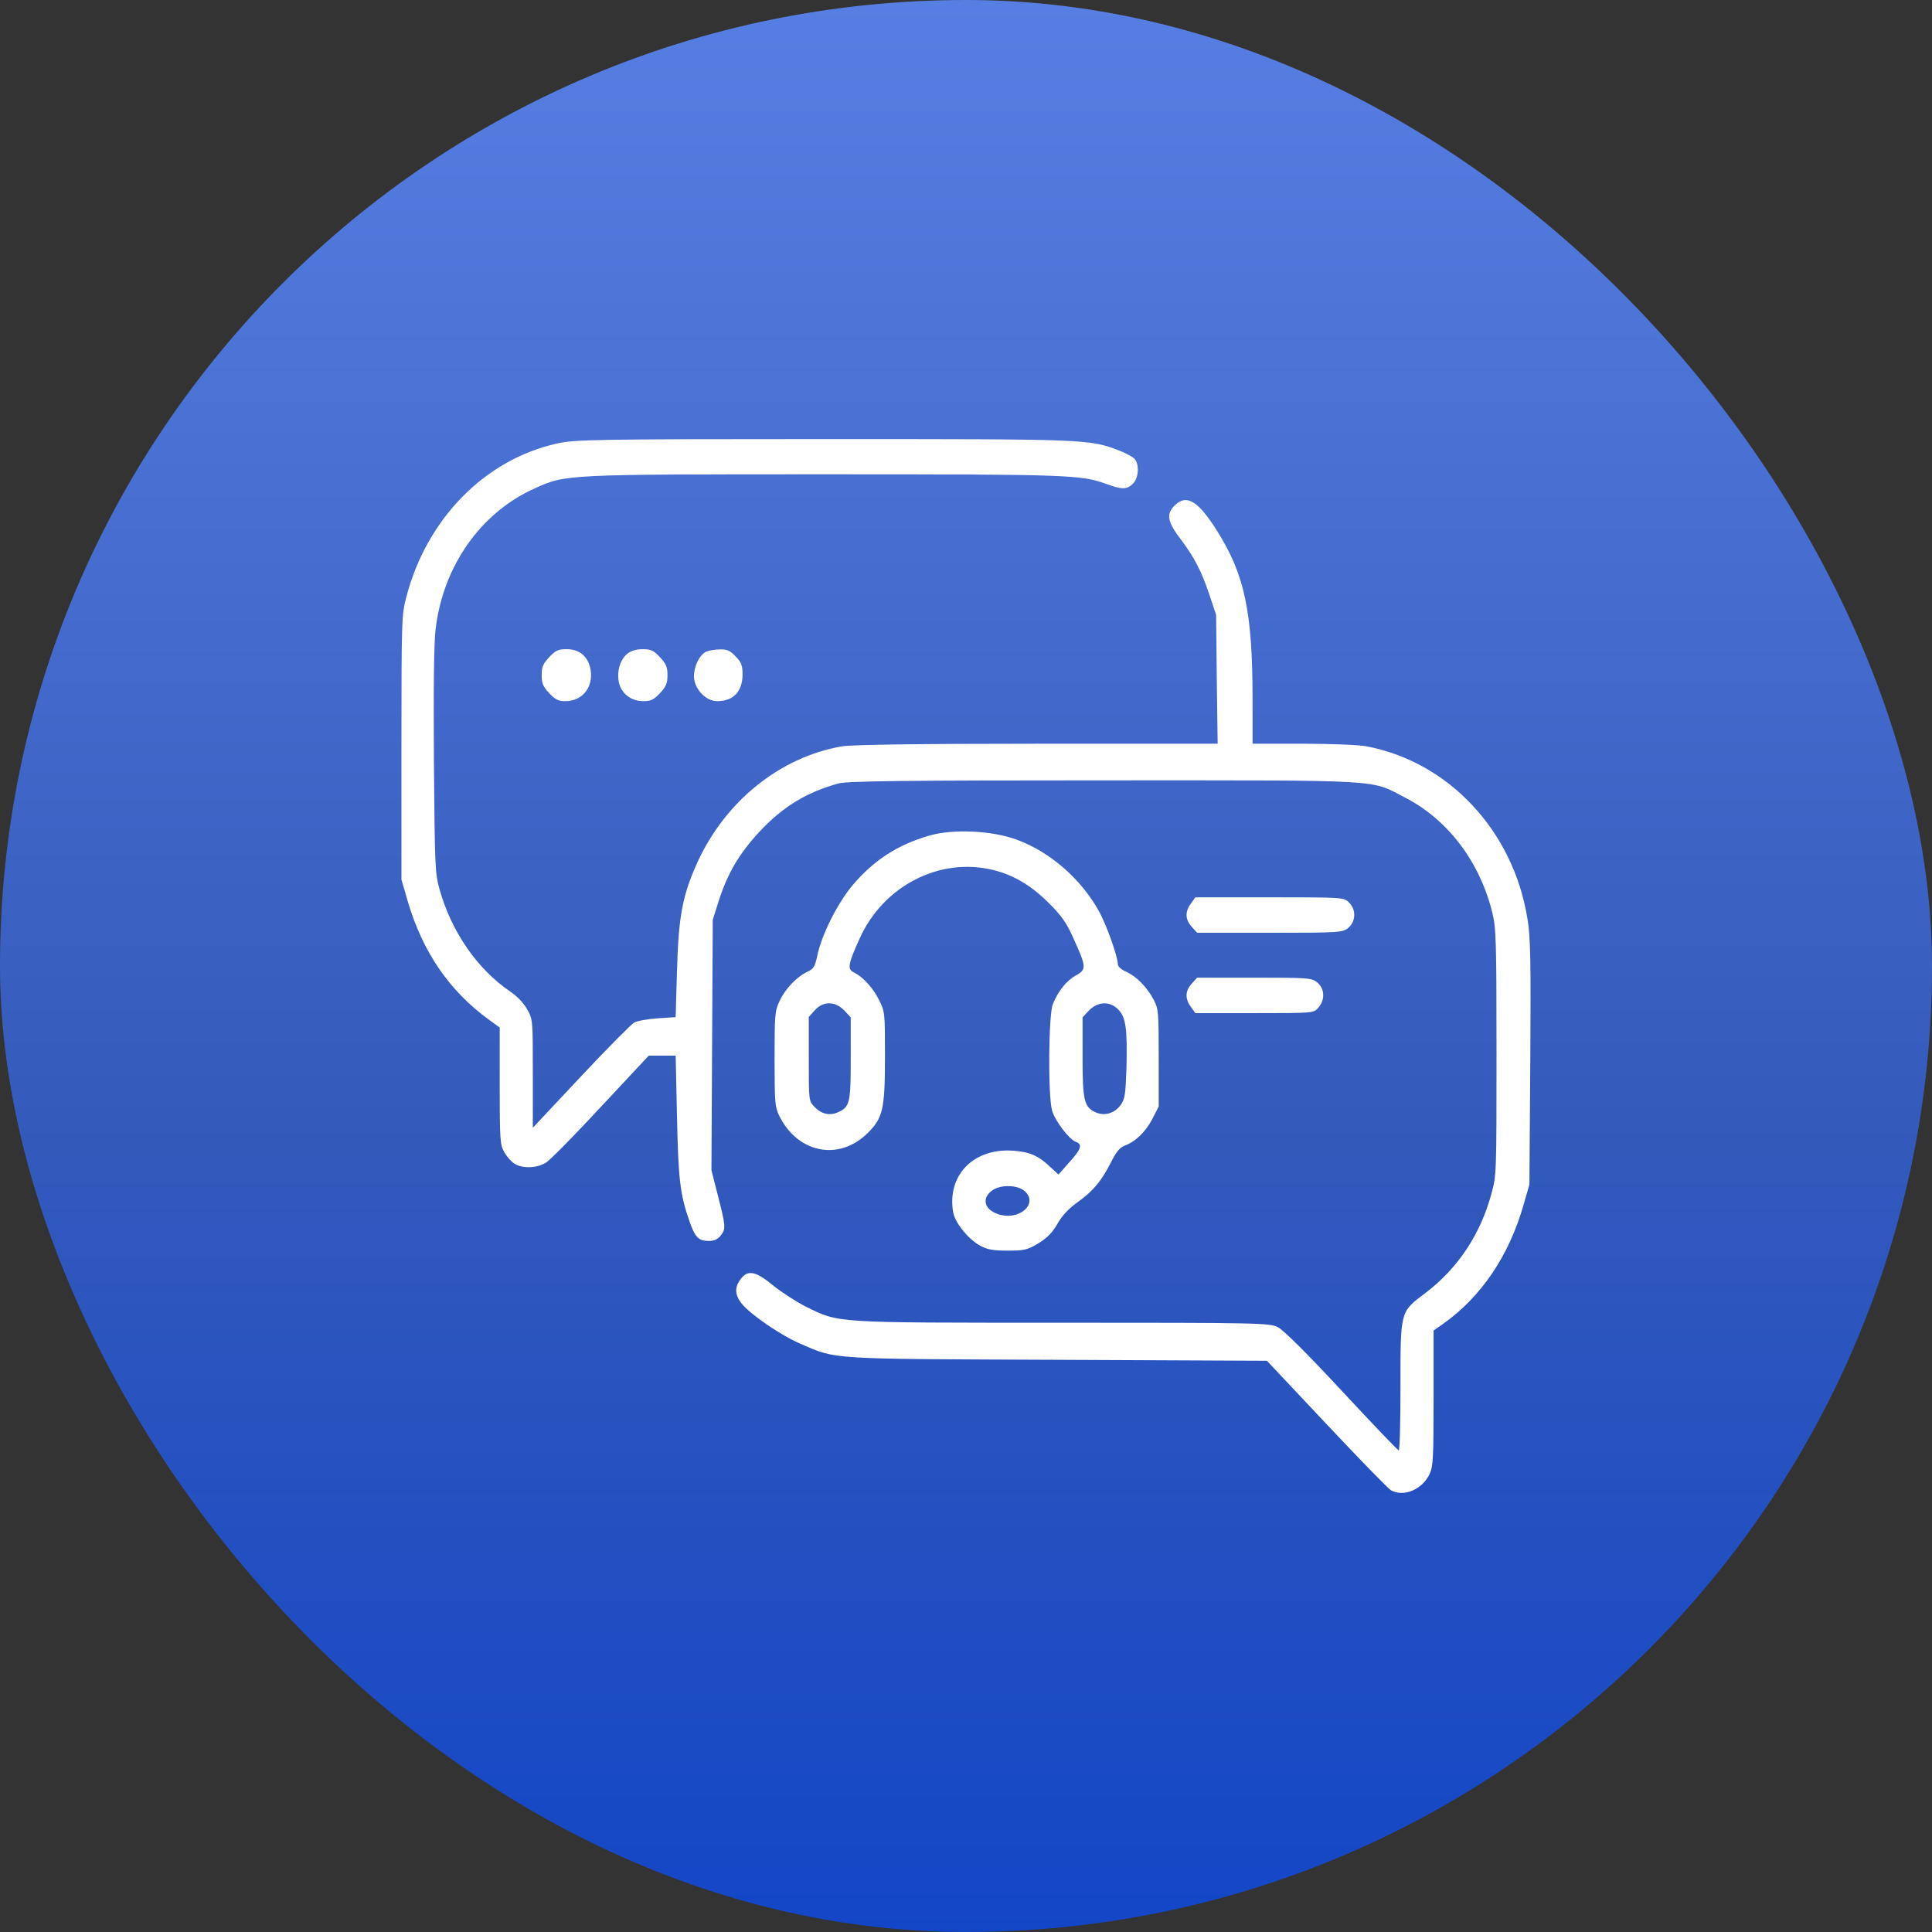 <svg width="110" height="110" viewBox="0 0 110 110" fill="none" xmlns="http://www.w3.org/2000/svg">
<rect x="0" y="0" width="110" height="110" fill="#333333" stroke="none"/>
<rect width="110" height="110" rx="55" fill="url(#paint0_linear_43_2726)"/>
<path d="M31.694 25.256C27.609 26.171 24.316 29.521 23.146 33.948C22.87 34.997 22.857 35.132 22.857 42.546V50.081L23.209 51.292C24.052 54.185 25.585 56.432 27.86 58.074L28.451 58.504V61.828C28.451 64.882 28.476 65.191 28.703 65.582C28.828 65.824 29.092 66.12 29.268 66.241C29.721 66.55 30.601 66.523 31.116 66.174C31.342 66.026 32.75 64.599 34.233 62.998L36.936 60.105H37.703H38.469L38.545 63.563C38.62 67.156 38.721 68.017 39.261 69.551C39.576 70.453 39.777 70.654 40.355 70.654C40.682 70.654 40.87 70.56 41.046 70.331C41.335 69.955 41.323 69.807 40.833 67.909L40.506 66.631L40.544 59.5L40.581 52.368L40.921 51.292C41.423 49.731 42.077 48.614 43.221 47.376C44.541 45.95 45.923 45.102 47.746 44.605C48.236 44.47 51.492 44.43 62.893 44.43C79.184 44.43 77.965 44.362 80.051 45.439C82.452 46.69 84.262 49.085 84.966 51.965C85.18 52.826 85.205 53.526 85.205 59.904C85.205 66.806 85.205 66.914 84.916 67.963C84.287 70.291 82.993 72.229 81.145 73.628C79.712 74.704 79.737 74.624 79.737 78.93C79.737 80.934 79.699 82.576 79.636 82.576C79.586 82.576 78.128 81.055 76.406 79.199C74.407 77.046 73.075 75.727 72.76 75.566C72.283 75.323 71.73 75.31 60.467 75.31C47.319 75.31 47.796 75.337 45.861 74.382C45.307 74.099 44.478 73.561 44.013 73.184C43.02 72.363 42.567 72.282 42.165 72.834C41.813 73.305 41.838 73.722 42.228 74.22C42.706 74.826 44.465 76.037 45.572 76.507C47.658 77.409 47.042 77.369 60.19 77.422L72.132 77.476L75.526 81.082C77.399 83.074 79.046 84.769 79.196 84.85C79.925 85.254 80.981 84.809 81.396 83.921C81.597 83.504 81.622 82.993 81.622 79.602V75.754L82.163 75.377C84.312 73.857 85.909 71.516 86.738 68.623L87.078 67.439L87.128 60.482C87.166 54.602 87.141 53.337 86.965 52.301C86.16 47.309 82.49 43.38 77.801 42.492C77.386 42.411 75.765 42.344 74.181 42.344H71.315V39.801C71.315 34.822 70.862 32.71 69.291 30.221C68.185 28.458 67.519 28.095 66.827 28.835C66.4 29.292 66.488 29.75 67.217 30.692C67.996 31.728 68.399 32.495 68.851 33.84L69.241 35.011L69.279 38.671L69.329 42.344H59.034C52.485 42.344 48.463 42.398 47.947 42.492C44.415 43.098 41.298 45.614 39.701 49.112C38.859 50.983 38.633 52.153 38.545 55.275L38.469 57.912L37.439 57.979C36.873 58.02 36.27 58.127 36.106 58.221C35.943 58.316 34.573 59.688 33.077 61.289L30.337 64.209V61.128C30.337 58.087 30.337 58.033 30.022 57.481C29.834 57.132 29.457 56.728 29.054 56.459C27.181 55.181 25.723 53.081 25.032 50.66C24.768 49.718 24.756 49.408 24.705 43.299C24.68 39.047 24.705 36.531 24.806 35.778C25.246 32.199 27.383 29.171 30.462 27.799C32.209 27.005 32.235 27.005 47.017 27.005C60.932 27.005 61.548 27.032 62.993 27.556C63.873 27.88 64.163 27.88 64.502 27.543C64.816 27.234 64.879 26.52 64.628 26.157C64.54 26.036 64.125 25.807 63.71 25.646C61.988 25 61.975 25 46.929 25C33.718 25 32.712 25.027 31.694 25.256Z" fill="white"/>
<path d="M31.267 37.419C30.915 37.796 30.84 37.984 30.84 38.442C30.84 38.9 30.915 39.088 31.267 39.465C31.607 39.828 31.795 39.922 32.185 39.922C33.216 39.922 33.857 39.034 33.593 37.971C33.417 37.325 32.952 36.962 32.26 36.962C31.783 36.962 31.632 37.029 31.267 37.419Z" fill="white"/>
<path d="M35.704 37.231C35.277 37.594 35.101 38.294 35.251 38.913C35.415 39.519 35.955 39.922 36.622 39.922C37.049 39.922 37.225 39.841 37.577 39.465C37.929 39.088 38.004 38.9 38.004 38.442C38.004 37.984 37.929 37.796 37.577 37.419C37.212 37.029 37.062 36.962 36.584 36.962C36.219 36.962 35.918 37.056 35.704 37.231Z" fill="white"/>
<path d="M40.191 37.11C39.814 37.312 39.513 37.931 39.513 38.509C39.513 39.209 40.179 39.922 40.833 39.922C41.75 39.922 42.266 39.384 42.278 38.415C42.278 37.89 42.215 37.715 41.888 37.379C41.574 37.043 41.398 36.962 40.983 36.975C40.694 36.975 40.342 37.043 40.191 37.11Z" fill="white"/>
<path d="M52.9 47.578C51.102 48.103 49.77 48.964 48.563 50.377C47.708 51.386 46.791 53.189 46.539 54.387C46.401 55.033 46.325 55.167 45.986 55.315C45.383 55.598 44.717 56.284 44.39 56.984C44.113 57.576 44.101 57.764 44.101 60.307C44.101 62.81 44.126 63.039 44.377 63.55C45.433 65.662 47.771 66.12 49.393 64.519C50.273 63.657 50.386 63.146 50.386 60.173C50.386 57.656 50.386 57.603 50.046 56.93C49.707 56.244 49.141 55.625 48.601 55.355C48.236 55.181 48.286 54.885 48.94 53.445C50.298 50.417 53.528 48.776 56.583 49.543C57.752 49.839 58.757 50.444 59.75 51.453C60.442 52.14 60.743 52.57 61.12 53.431C61.862 55.059 61.862 55.194 61.271 55.531C60.718 55.827 60.24 56.432 59.939 57.185C59.7 57.804 59.662 62.393 59.901 63.227C60.065 63.819 60.882 64.882 61.259 65.016C61.648 65.151 61.56 65.434 60.882 66.174L60.266 66.873L59.813 66.456C59.122 65.797 58.632 65.582 57.664 65.514C55.414 65.366 53.905 66.927 54.27 69.026C54.37 69.605 55.099 70.52 55.778 70.91C56.193 71.139 56.507 71.206 57.362 71.206C58.33 71.206 58.493 71.166 59.122 70.789C59.625 70.48 59.914 70.183 60.203 69.686C60.467 69.215 60.844 68.811 61.372 68.434C62.252 67.802 62.717 67.237 63.27 66.147C63.546 65.595 63.748 65.34 64.024 65.232C64.653 65.003 65.218 64.451 65.608 63.711L65.972 62.998V60.24C65.972 57.67 65.96 57.441 65.696 56.943C65.344 56.244 64.715 55.598 64.125 55.329C63.861 55.221 63.647 55.033 63.647 54.911C63.647 54.468 62.981 52.597 62.541 51.83C61.51 50 59.75 48.48 57.852 47.794C56.432 47.282 54.245 47.188 52.9 47.578ZM48.073 57.535L48.437 57.925V60.267C48.437 62.823 48.387 63.025 47.696 63.335C47.218 63.536 46.753 63.429 46.351 62.998C46.049 62.675 46.049 62.635 46.049 60.294V57.899L46.388 57.522C46.866 56.984 47.557 56.997 48.073 57.535ZM63.685 57.495C64.1 57.939 64.188 58.544 64.137 60.765C64.087 62.285 64.049 62.554 63.823 62.891C63.484 63.375 62.905 63.563 62.39 63.335C61.724 63.039 61.636 62.662 61.636 60.173V57.925L62 57.535C62.503 57.011 63.22 56.984 63.685 57.495ZM58.368 67.842C59.134 68.582 57.965 69.538 56.809 69.121C56.017 68.851 55.879 68.192 56.52 67.761C57.01 67.425 57.99 67.465 58.368 67.842Z" fill="white"/>
<path d="M67.808 51.44C67.456 51.911 67.481 52.368 67.858 52.772L68.159 53.108H72.295C76.292 53.108 76.443 53.095 76.77 52.826C77.197 52.462 77.222 51.79 76.808 51.386C76.519 51.09 76.456 51.09 72.295 51.09H68.059L67.808 51.44Z" fill="white"/>
<path d="M67.858 56.001C67.481 56.405 67.456 56.863 67.808 57.334L68.059 57.683H71.428C74.784 57.683 74.796 57.683 75.061 57.374C75.45 56.93 75.425 56.297 75.01 55.948C74.696 55.678 74.52 55.665 71.415 55.665H68.159L67.858 56.001Z" fill="white"/>
<defs>
<linearGradient id="paint0_linear_43_2726" x1="55" y1="0" x2="55" y2="110" gradientUnits="userSpaceOnUse">
<stop stop-color="#577FE3"/>
<stop offset="0.581" stop-color="#345ABB"/>
<stop offset="1" stop-color="#1346C7"/>
</linearGradient>
</defs>
</svg>
